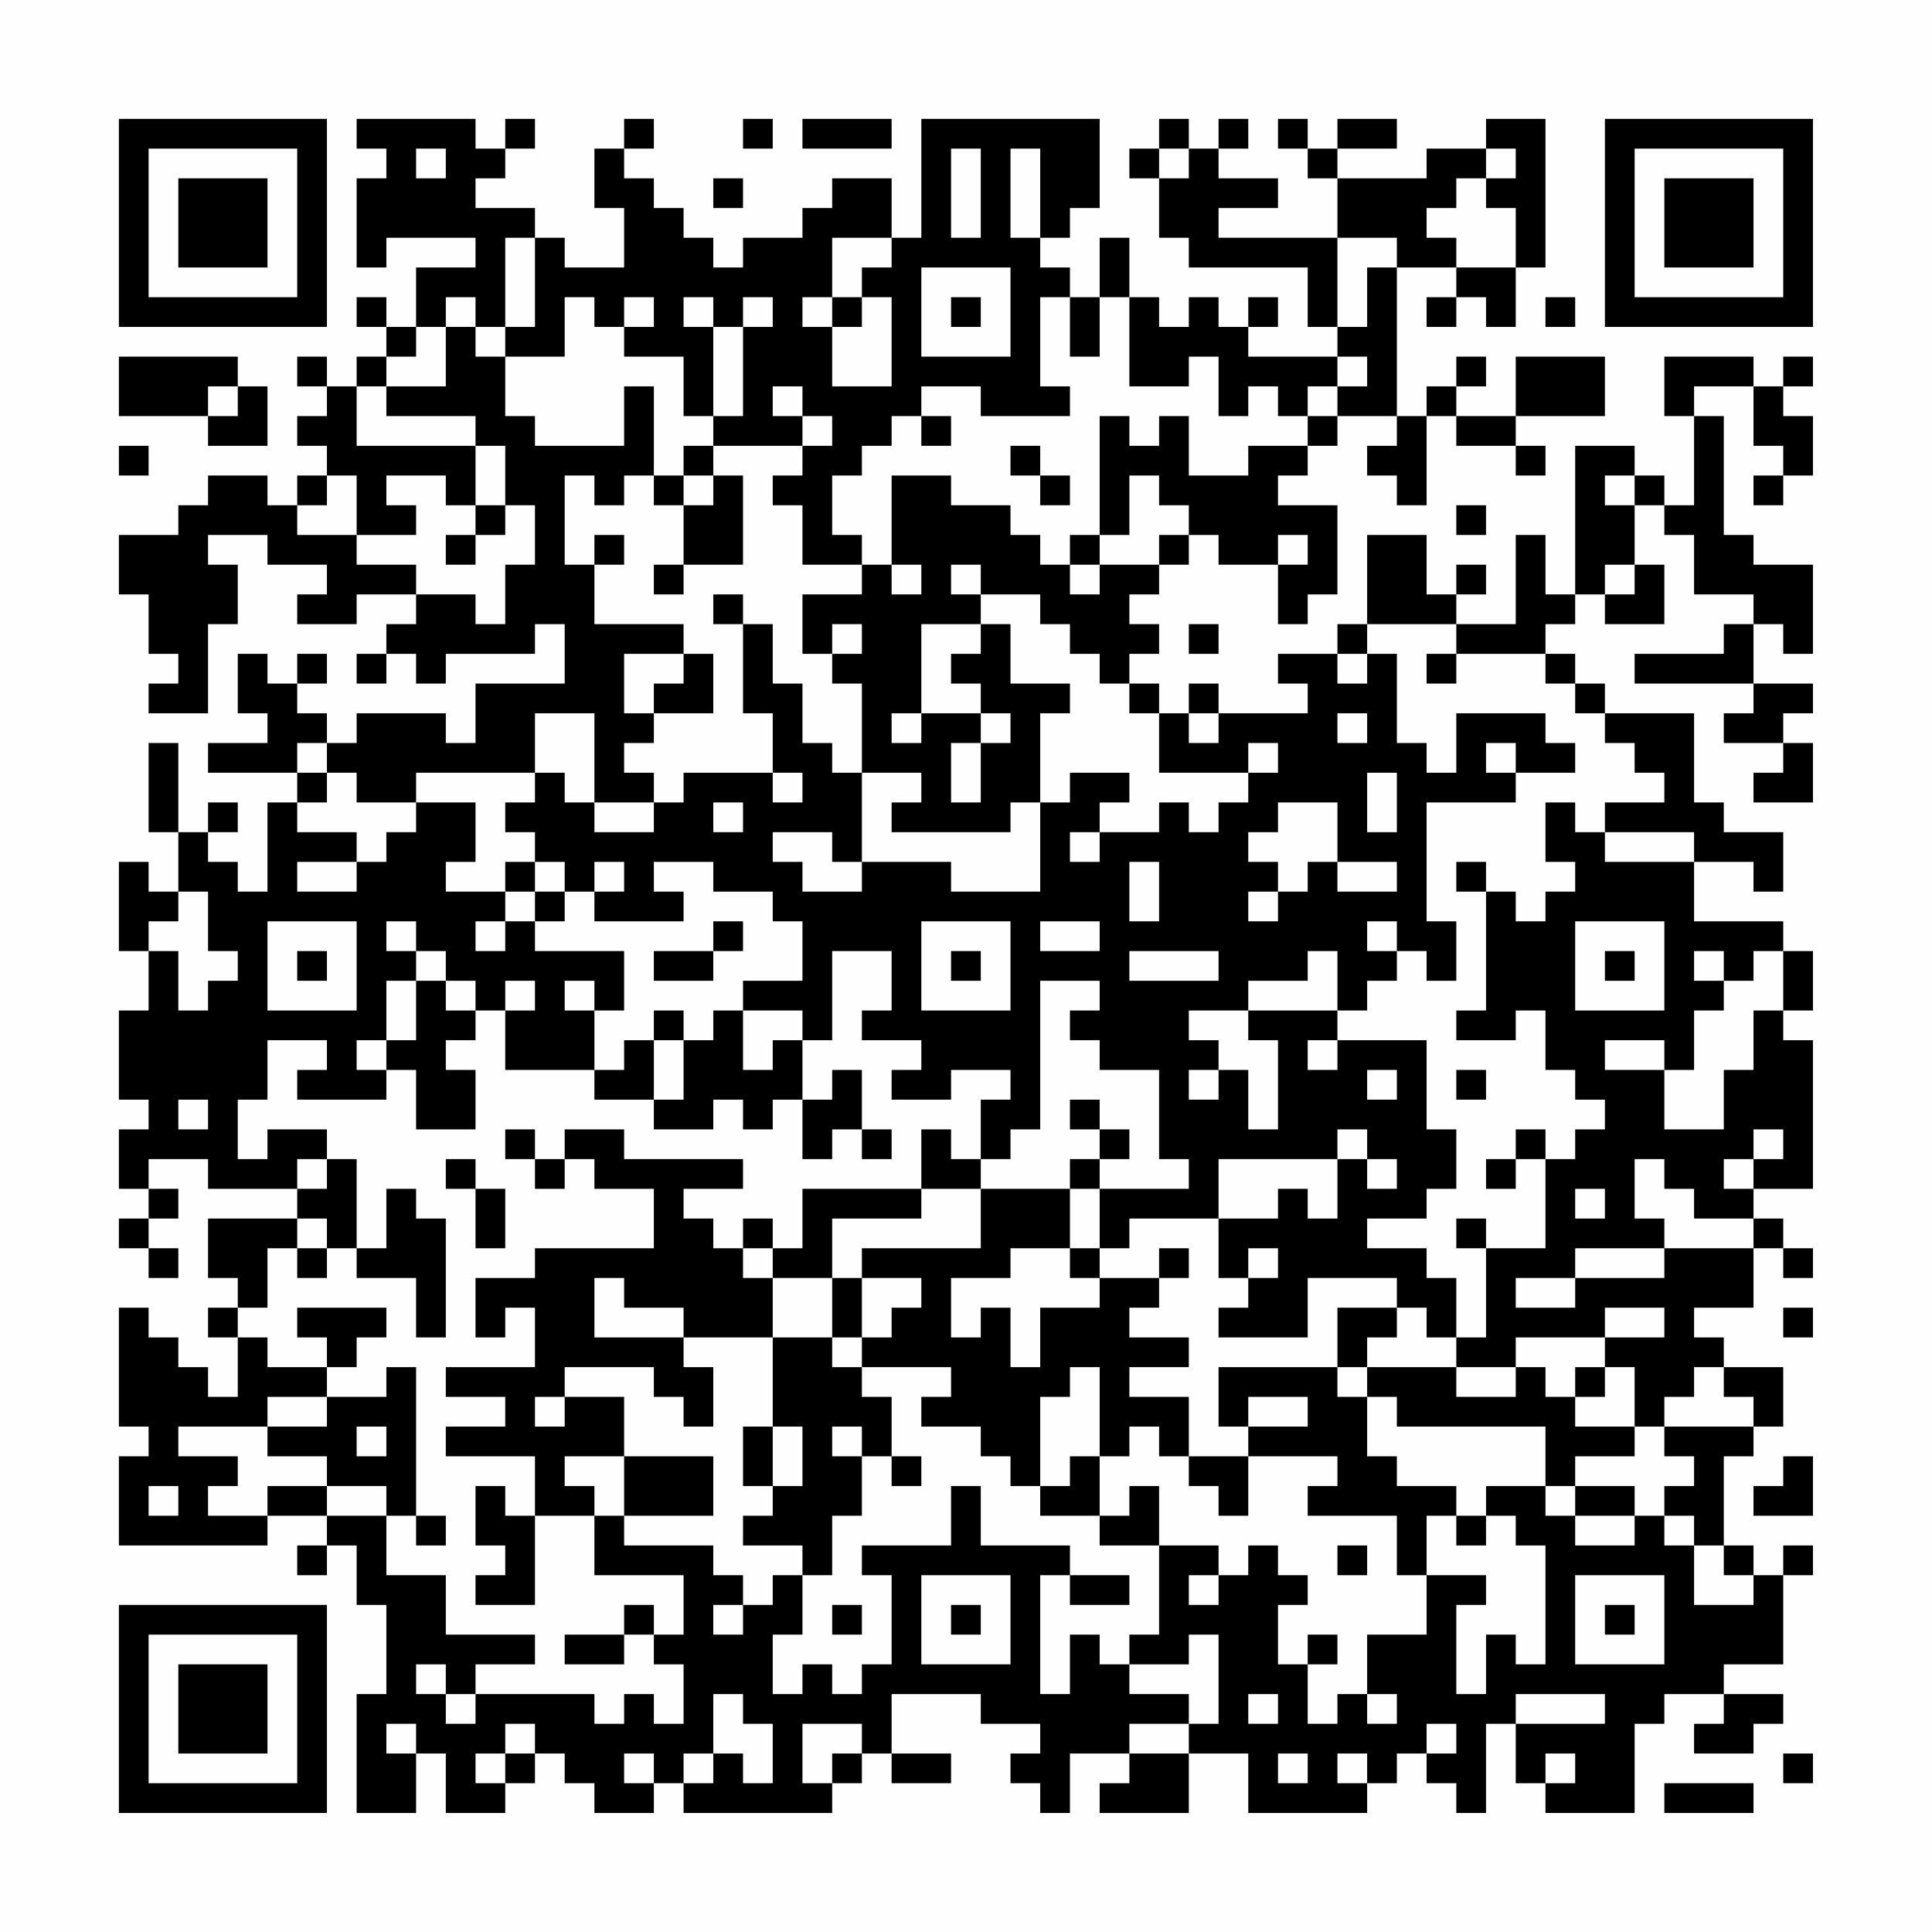 <?xml version="1.0" encoding="UTF-8"?>
<svg xmlns="http://www.w3.org/2000/svg" version="1.1" width="300" height="300" viewBox="0 0 300 300"><rect x="0" y="0" width="300" height="300" fill="#fefefe"/><g transform="scale(4.615)"><g transform="translate(4,4)"><path fill-rule="evenodd" d="M8 0L8 1L9 1L9 2L8 2L8 5L9 5L9 4L12 4L12 5L10 5L10 7L9 7L9 6L8 6L8 7L9 7L9 8L8 8L8 9L7 9L7 8L6 8L6 9L7 9L7 10L6 10L6 11L7 11L7 12L6 12L6 13L5 13L5 12L3 12L3 13L2 13L2 14L0 14L0 16L1 16L1 18L2 18L2 19L1 19L1 20L3 20L3 17L4 17L4 15L3 15L3 14L5 14L5 15L7 15L7 16L6 16L6 17L8 17L8 16L10 16L10 17L9 17L9 18L8 18L8 19L9 19L9 18L10 18L10 19L11 19L11 18L14 18L14 17L15 17L15 19L12 19L12 21L11 21L11 20L8 20L8 21L7 21L7 20L6 20L6 19L7 19L7 18L6 18L6 19L5 19L5 18L4 18L4 20L5 20L5 21L3 21L3 22L6 22L6 23L5 23L5 26L4 26L4 25L3 25L3 24L4 24L4 23L3 23L3 24L2 24L2 21L1 21L1 24L2 24L2 26L1 26L1 25L0 25L0 28L1 28L1 30L0 30L0 33L1 33L1 34L0 34L0 36L1 36L1 37L0 37L0 38L1 38L1 39L2 39L2 38L1 38L1 37L2 37L2 36L1 36L1 35L3 35L3 36L6 36L6 37L3 37L3 39L4 39L4 40L3 40L3 41L4 41L4 43L3 43L3 42L2 42L2 41L1 41L1 40L0 40L0 44L1 44L1 45L0 45L0 48L5 48L5 47L7 47L7 48L6 48L6 49L7 49L7 48L8 48L8 50L9 50L9 53L8 53L8 57L10 57L10 55L11 55L11 57L13 57L13 56L14 56L14 55L15 55L15 56L16 56L16 57L18 57L18 56L19 56L19 57L24 57L24 56L25 56L25 55L26 55L26 56L28 56L28 55L26 55L26 53L29 53L29 54L31 54L31 55L30 55L30 56L31 56L31 57L32 57L32 55L34 55L34 56L33 56L33 57L36 57L36 55L38 55L38 57L42 57L42 56L43 56L43 55L44 55L44 56L45 56L45 57L46 57L46 54L47 54L47 56L48 56L48 57L51 57L51 54L52 54L52 53L54 53L54 54L53 54L53 55L55 55L55 54L56 54L56 53L54 53L54 52L56 52L56 49L57 49L57 48L56 48L56 49L55 49L55 48L54 48L54 45L55 45L55 44L56 44L56 42L54 42L54 41L53 41L53 40L55 40L55 38L56 38L56 39L57 39L57 38L56 38L56 37L55 37L55 36L57 36L57 31L56 31L56 30L57 30L57 28L56 28L56 27L53 27L53 25L55 25L55 26L56 26L56 24L54 24L54 23L53 23L53 20L50 20L50 19L49 19L49 18L48 18L48 17L49 17L49 16L50 16L50 17L52 17L52 15L51 15L51 13L52 13L52 14L53 14L53 16L55 16L55 17L54 17L54 18L51 18L51 19L55 19L55 20L54 20L54 21L56 21L56 22L55 22L55 23L57 23L57 21L56 21L56 20L57 20L57 19L55 19L55 17L56 17L56 18L57 18L57 15L55 15L55 14L54 14L54 10L53 10L53 9L55 9L55 11L56 11L56 12L55 12L55 13L56 13L56 12L57 12L57 10L56 10L56 9L57 9L57 8L56 8L56 9L55 9L55 8L52 8L52 10L53 10L53 13L52 13L52 12L51 12L51 11L49 11L49 16L48 16L48 14L47 14L47 17L45 17L45 16L46 16L46 15L45 15L45 16L44 16L44 14L42 14L42 17L41 17L41 18L39 18L39 19L40 19L40 20L37 20L37 19L36 19L36 20L35 20L35 19L34 19L34 18L35 18L35 17L34 17L34 16L35 16L35 15L36 15L36 14L37 14L37 15L39 15L39 17L40 17L40 16L41 16L41 13L39 13L39 12L40 12L40 11L41 11L41 10L43 10L43 11L42 11L42 12L43 12L43 13L44 13L44 10L45 10L45 11L47 11L47 12L48 12L48 11L47 11L47 10L50 10L50 8L47 8L47 10L45 10L45 9L46 9L46 8L45 8L45 9L44 9L44 10L43 10L43 5L45 5L45 6L44 6L44 7L45 7L45 6L46 6L46 7L47 7L47 5L48 5L48 0L46 0L46 1L44 1L44 2L41 2L41 1L43 1L43 0L41 0L41 1L40 1L40 0L39 0L39 1L40 1L40 2L41 2L41 4L37 4L37 3L39 3L39 2L37 2L37 1L38 1L38 0L37 0L37 1L36 1L36 0L35 0L35 1L34 1L34 2L35 2L35 4L36 4L36 5L40 5L40 7L41 7L41 8L38 8L38 7L39 7L39 6L38 6L38 7L37 7L37 6L36 6L36 7L35 7L35 6L34 6L34 4L33 4L33 6L32 6L32 5L31 5L31 4L32 4L32 3L33 3L33 0L27 0L27 4L26 4L26 2L24 2L24 3L23 3L23 4L21 4L21 5L20 5L20 4L19 4L19 3L18 3L18 2L17 2L17 1L18 1L18 0L17 0L17 1L16 1L16 3L17 3L17 5L15 5L15 4L14 4L14 3L12 3L12 2L13 2L13 1L14 1L14 0L13 0L13 1L12 1L12 0ZM21 0L21 1L22 1L22 0ZM23 0L23 1L26 1L26 0ZM10 1L10 2L11 2L11 1ZM28 1L28 4L29 4L29 1ZM30 1L30 4L31 4L31 1ZM35 1L35 2L36 2L36 1ZM46 1L46 2L45 2L45 3L44 3L44 4L45 4L45 5L47 5L47 3L46 3L46 2L47 2L47 1ZM20 2L20 3L21 3L21 2ZM13 4L13 7L12 7L12 6L11 6L11 7L10 7L10 8L9 8L9 9L8 9L8 11L12 11L12 13L11 13L11 12L9 12L9 13L10 13L10 14L8 14L8 12L7 12L7 13L6 13L6 14L8 14L8 15L10 15L10 16L12 16L12 17L13 17L13 15L14 15L14 13L13 13L13 11L12 11L12 10L9 10L9 9L11 9L11 7L12 7L12 8L13 8L13 10L14 10L14 11L17 11L17 9L18 9L18 12L17 12L17 13L16 13L16 12L15 12L15 15L16 15L16 17L19 17L19 18L17 18L17 20L18 20L18 21L17 21L17 22L18 22L18 23L16 23L16 20L14 20L14 22L10 22L10 23L8 23L8 22L7 22L7 21L6 21L6 22L7 22L7 23L6 23L6 24L8 24L8 25L6 25L6 26L8 26L8 25L9 25L9 24L10 24L10 23L12 23L12 25L11 25L11 26L13 26L13 27L12 27L12 28L13 28L13 27L14 27L14 28L17 28L17 30L16 30L16 29L15 29L15 30L16 30L16 32L13 32L13 30L14 30L14 29L13 29L13 30L12 30L12 29L11 29L11 28L10 28L10 27L9 27L9 28L10 28L10 29L9 29L9 31L8 31L8 32L9 32L9 33L6 33L6 32L7 32L7 31L5 31L5 33L4 33L4 35L5 35L5 34L7 34L7 35L6 35L6 36L7 36L7 35L8 35L8 38L7 38L7 37L6 37L6 38L5 38L5 40L4 40L4 41L5 41L5 42L7 42L7 43L5 43L5 44L2 44L2 45L4 45L4 46L3 46L3 47L5 47L5 46L7 46L7 47L9 47L9 49L11 49L11 51L14 51L14 52L12 52L12 53L11 53L11 52L10 52L10 53L11 53L11 54L12 54L12 53L16 53L16 54L17 54L17 53L18 53L18 54L19 54L19 52L18 52L18 51L19 51L19 49L16 49L16 47L17 47L17 48L20 48L20 49L21 49L21 50L20 50L20 51L21 51L21 50L22 50L22 49L23 49L23 51L22 51L22 53L23 53L23 52L24 52L24 53L25 53L25 52L26 52L26 49L25 49L25 48L28 48L28 46L29 46L29 48L32 48L32 49L31 49L31 53L32 53L32 51L33 51L33 52L34 52L34 53L36 53L36 54L34 54L34 55L36 55L36 54L37 54L37 51L36 51L36 52L34 52L34 51L35 51L35 48L37 48L37 49L36 49L36 50L37 50L37 49L38 49L38 48L39 48L39 49L40 49L40 50L39 50L39 52L40 52L40 54L41 54L41 53L42 53L42 54L43 54L43 53L42 53L42 51L44 51L44 49L46 49L46 50L45 50L45 53L46 53L46 51L47 51L47 52L48 52L48 48L47 48L47 47L46 47L46 46L48 46L48 47L49 47L49 48L51 48L51 47L52 47L52 48L53 48L53 50L55 50L55 49L54 49L54 48L53 48L53 47L52 47L52 46L53 46L53 45L52 45L52 44L55 44L55 43L54 43L54 42L53 42L53 43L52 43L52 44L51 44L51 42L50 42L50 41L52 41L52 40L50 40L50 41L47 41L47 42L45 42L45 41L46 41L46 38L48 38L48 35L49 35L49 34L50 34L50 33L49 33L49 32L48 32L48 30L47 30L47 31L45 31L45 30L46 30L46 26L47 26L47 27L48 27L48 26L49 26L49 25L48 25L48 23L49 23L49 24L50 24L50 25L53 25L53 24L50 24L50 23L52 23L52 22L51 22L51 21L50 21L50 20L49 20L49 19L48 19L48 18L45 18L45 17L42 17L42 18L41 18L41 19L42 19L42 18L43 18L43 21L44 21L44 22L45 22L45 20L48 20L48 21L49 21L49 22L47 22L47 21L46 21L46 22L47 22L47 23L44 23L44 27L45 27L45 29L44 29L44 28L43 28L43 27L42 27L42 28L43 28L43 29L42 29L42 30L41 30L41 28L40 28L40 29L38 29L38 30L36 30L36 31L37 31L37 32L36 32L36 33L37 33L37 32L38 32L38 34L39 34L39 31L38 31L38 30L41 30L41 31L40 31L40 32L41 32L41 31L44 31L44 34L45 34L45 36L44 36L44 37L42 37L42 38L44 38L44 39L45 39L45 41L44 41L44 40L43 40L43 39L40 39L40 41L37 41L37 40L38 40L38 39L39 39L39 38L38 38L38 39L37 39L37 37L39 37L39 36L40 36L40 37L41 37L41 35L42 35L42 36L43 36L43 35L42 35L42 34L41 34L41 35L37 35L37 37L34 37L34 38L33 38L33 36L36 36L36 35L35 35L35 32L33 32L33 31L32 31L32 30L33 30L33 29L31 29L31 34L30 34L30 35L29 35L29 33L30 33L30 32L28 32L28 33L26 33L26 32L27 32L27 31L25 31L25 30L26 30L26 28L24 28L24 31L23 31L23 30L21 30L21 29L23 29L23 27L22 27L22 26L20 26L20 25L18 25L18 26L19 26L19 27L16 27L16 26L17 26L17 25L16 25L16 26L15 26L15 25L14 25L14 24L13 24L13 23L14 23L14 22L15 22L15 23L16 23L16 24L18 24L18 23L19 23L19 22L22 22L22 23L23 23L23 22L22 22L22 20L21 20L21 17L22 17L22 19L23 19L23 21L24 21L24 22L25 22L25 25L24 25L24 24L22 24L22 25L23 25L23 26L25 26L25 25L28 25L28 26L31 26L31 23L32 23L32 22L34 22L34 23L33 23L33 24L32 24L32 25L33 25L33 24L35 24L35 23L36 23L36 24L37 24L37 23L38 23L38 22L39 22L39 21L38 21L38 22L35 22L35 20L34 20L34 19L33 19L33 18L32 18L32 17L31 17L31 16L29 16L29 15L28 15L28 16L29 16L29 17L27 17L27 20L26 20L26 21L27 21L27 20L29 20L29 21L28 21L28 23L29 23L29 21L30 21L30 20L29 20L29 19L28 19L28 18L29 18L29 17L30 17L30 19L32 19L32 20L31 20L31 23L30 23L30 24L26 24L26 23L27 23L27 22L25 22L25 19L24 19L24 18L25 18L25 17L24 17L24 18L23 18L23 16L25 16L25 15L26 15L26 16L27 16L27 15L26 15L26 12L28 12L28 13L30 13L30 14L31 14L31 15L32 15L32 16L33 16L33 15L35 15L35 14L36 14L36 13L35 13L35 12L34 12L34 14L33 14L33 10L34 10L34 11L35 11L35 10L36 10L36 12L38 12L38 11L40 11L40 10L41 10L41 9L42 9L42 8L41 8L41 9L40 9L40 10L39 10L39 9L38 9L38 10L37 10L37 8L36 8L36 9L34 9L34 6L33 6L33 8L32 8L32 6L31 6L31 9L32 9L32 10L29 10L29 9L27 9L27 10L26 10L26 11L25 11L25 12L24 12L24 14L25 14L25 15L23 15L23 13L22 13L22 12L23 12L23 11L24 11L24 10L23 10L23 9L22 9L22 10L23 10L23 11L20 11L20 10L21 10L21 7L22 7L22 6L21 6L21 7L20 7L20 6L19 6L19 7L20 7L20 10L19 10L19 8L17 8L17 7L18 7L18 6L17 6L17 7L16 7L16 6L15 6L15 8L13 8L13 7L14 7L14 4ZM24 4L24 6L23 6L23 7L24 7L24 9L26 9L26 6L25 6L25 5L26 5L26 4ZM41 4L41 7L42 7L42 5L43 5L43 4ZM27 5L27 8L30 8L30 5ZM24 6L24 7L25 7L25 6ZM28 6L28 7L29 7L29 6ZM48 6L48 7L49 7L49 6ZM0 8L0 10L3 10L3 11L5 11L5 9L4 9L4 8ZM3 9L3 10L4 10L4 9ZM27 10L27 11L28 11L28 10ZM0 11L0 12L1 12L1 11ZM19 11L19 12L18 12L18 13L19 13L19 15L18 15L18 16L19 16L19 15L21 15L21 12L20 12L20 11ZM30 11L30 12L31 12L31 13L32 13L32 12L31 12L31 11ZM19 12L19 13L20 13L20 12ZM50 12L50 13L51 13L51 12ZM12 13L12 14L11 14L11 15L12 15L12 14L13 14L13 13ZM45 13L45 14L46 14L46 13ZM16 14L16 15L17 15L17 14ZM32 14L32 15L33 15L33 14ZM39 14L39 15L40 15L40 14ZM50 15L50 16L51 16L51 15ZM20 16L20 17L21 17L21 16ZM36 17L36 18L37 18L37 17ZM19 18L19 19L18 19L18 20L20 20L20 18ZM44 18L44 19L45 19L45 18ZM36 20L36 21L37 21L37 20ZM41 20L41 21L42 21L42 20ZM42 22L42 24L43 24L43 22ZM20 23L20 24L21 24L21 23ZM39 23L39 24L38 24L38 25L39 25L39 26L38 26L38 27L39 27L39 26L40 26L40 25L41 25L41 26L43 26L43 25L41 25L41 23ZM13 25L13 26L14 26L14 27L15 27L15 26L14 26L14 25ZM34 25L34 27L35 27L35 25ZM45 25L45 26L46 26L46 25ZM2 26L2 27L1 27L1 28L2 28L2 30L3 30L3 29L4 29L4 28L3 28L3 26ZM5 27L5 30L8 30L8 27ZM20 27L20 28L18 28L18 29L20 29L20 28L21 28L21 27ZM27 27L27 30L30 30L30 27ZM31 27L31 28L33 28L33 27ZM49 27L49 30L52 30L52 27ZM6 28L6 29L7 29L7 28ZM28 28L28 29L29 29L29 28ZM34 28L34 29L37 29L37 28ZM50 28L50 29L51 29L51 28ZM53 28L53 29L54 29L54 30L53 30L53 32L52 32L52 31L50 31L50 32L52 32L52 34L54 34L54 32L55 32L55 30L56 30L56 28L55 28L55 29L54 29L54 28ZM10 29L10 31L9 31L9 32L10 32L10 34L12 34L12 32L11 32L11 31L12 31L12 30L11 30L11 29ZM18 30L18 31L17 31L17 32L16 32L16 33L18 33L18 34L20 34L20 33L21 33L21 34L22 34L22 33L23 33L23 35L24 35L24 34L25 34L25 35L26 35L26 34L25 34L25 32L24 32L24 33L23 33L23 31L22 31L22 32L21 32L21 30L20 30L20 31L19 31L19 30ZM18 31L18 33L19 33L19 31ZM42 32L42 33L43 33L43 32ZM45 32L45 33L46 33L46 32ZM2 33L2 34L3 34L3 33ZM32 33L32 34L33 34L33 35L32 35L32 36L29 36L29 35L28 35L28 34L27 34L27 36L23 36L23 38L22 38L22 37L21 37L21 38L20 38L20 37L19 37L19 36L21 36L21 35L17 35L17 34L15 34L15 35L14 35L14 34L13 34L13 35L14 35L14 36L15 36L15 35L16 35L16 36L18 36L18 38L14 38L14 39L12 39L12 41L13 41L13 40L14 40L14 42L11 42L11 43L13 43L13 44L11 44L11 45L14 45L14 47L13 47L13 46L12 46L12 48L13 48L13 49L12 49L12 50L14 50L14 47L16 47L16 46L15 46L15 45L17 45L17 47L20 47L20 45L17 45L17 43L15 43L15 42L18 42L18 43L19 43L19 44L20 44L20 42L19 42L19 41L22 41L22 44L21 44L21 46L22 46L22 47L21 47L21 48L23 48L23 49L24 49L24 47L25 47L25 45L26 45L26 46L27 46L27 45L26 45L26 43L25 43L25 42L28 42L28 43L27 43L27 44L29 44L29 45L30 45L30 46L31 46L31 47L33 47L33 48L35 48L35 46L34 46L34 47L33 47L33 45L34 45L34 44L35 44L35 45L36 45L36 46L37 46L37 47L38 47L38 45L41 45L41 46L40 46L40 47L43 47L43 49L44 49L44 47L45 47L45 48L46 48L46 47L45 47L45 46L43 46L43 45L42 45L42 43L43 43L43 44L48 44L48 46L49 46L49 47L51 47L51 46L49 46L49 45L51 45L51 44L49 44L49 43L50 43L50 42L49 42L49 43L48 43L48 42L47 42L47 43L45 43L45 42L42 42L42 41L43 41L43 40L41 40L41 42L37 42L37 44L38 44L38 45L36 45L36 43L34 43L34 42L36 42L36 41L34 41L34 40L35 40L35 39L36 39L36 38L35 38L35 39L33 39L33 38L32 38L32 36L33 36L33 35L34 35L34 34L33 34L33 33ZM47 34L47 35L46 35L46 36L47 36L47 35L48 35L48 34ZM55 34L55 35L54 35L54 36L55 36L55 35L56 35L56 34ZM11 35L11 36L12 36L12 38L13 38L13 36L12 36L12 35ZM51 35L51 37L52 37L52 38L49 38L49 39L47 39L47 40L49 40L49 39L52 39L52 38L55 38L55 37L53 37L53 36L52 36L52 35ZM9 36L9 38L8 38L8 39L10 39L10 41L11 41L11 37L10 37L10 36ZM27 36L27 37L24 37L24 39L22 39L22 38L21 38L21 39L22 39L22 41L24 41L24 42L25 42L25 41L26 41L26 40L27 40L27 39L25 39L25 38L29 38L29 36ZM49 36L49 37L50 37L50 36ZM45 37L45 38L46 38L46 37ZM6 38L6 39L7 39L7 38ZM30 38L30 39L28 39L28 41L29 41L29 40L30 40L30 42L31 42L31 40L33 40L33 39L32 39L32 38ZM16 39L16 41L19 41L19 40L17 40L17 39ZM24 39L24 41L25 41L25 39ZM6 40L6 41L7 41L7 42L8 42L8 41L9 41L9 40ZM56 40L56 41L57 41L57 40ZM9 42L9 43L7 43L7 44L5 44L5 45L7 45L7 46L9 46L9 47L10 47L10 48L11 48L11 47L10 47L10 42ZM32 42L32 43L31 43L31 46L32 46L32 45L33 45L33 42ZM41 42L41 43L42 43L42 42ZM14 43L14 44L15 44L15 43ZM38 43L38 44L40 44L40 43ZM8 44L8 45L9 45L9 44ZM22 44L22 46L23 46L23 44ZM24 44L24 45L25 45L25 44ZM56 45L56 46L55 46L55 47L57 47L57 45ZM1 46L1 47L2 47L2 46ZM41 48L41 49L42 49L42 48ZM27 49L27 52L30 52L30 49ZM32 49L32 50L34 50L34 49ZM49 49L49 52L52 52L52 49ZM17 50L17 51L15 51L15 52L17 52L17 51L18 51L18 50ZM24 50L24 51L25 51L25 50ZM28 50L28 51L29 51L29 50ZM50 50L50 51L51 51L51 50ZM40 51L40 52L41 52L41 51ZM20 53L20 55L19 55L19 56L20 56L20 55L21 55L21 56L22 56L22 54L21 54L21 53ZM38 53L38 54L39 54L39 53ZM47 53L47 54L50 54L50 53ZM9 54L9 55L10 55L10 54ZM13 54L13 55L12 55L12 56L13 56L13 55L14 55L14 54ZM23 54L23 56L24 56L24 55L25 55L25 54ZM44 54L44 55L45 55L45 54ZM17 55L17 56L18 56L18 55ZM39 55L39 56L40 56L40 55ZM41 55L41 56L42 56L42 55ZM48 55L48 56L49 56L49 55ZM56 55L56 56L57 56L57 55ZM52 56L52 57L55 57L55 56ZM0 0L0 7L7 7L7 0ZM1 1L1 6L6 6L6 1ZM2 2L2 5L5 5L5 2ZM50 0L50 7L57 7L57 0ZM51 1L51 6L56 6L56 1ZM52 2L52 5L55 5L55 2ZM0 50L0 57L7 57L7 50ZM1 51L1 56L6 56L6 51ZM2 52L2 55L5 55L5 52Z" fill="#000000"/></g></g></svg>
